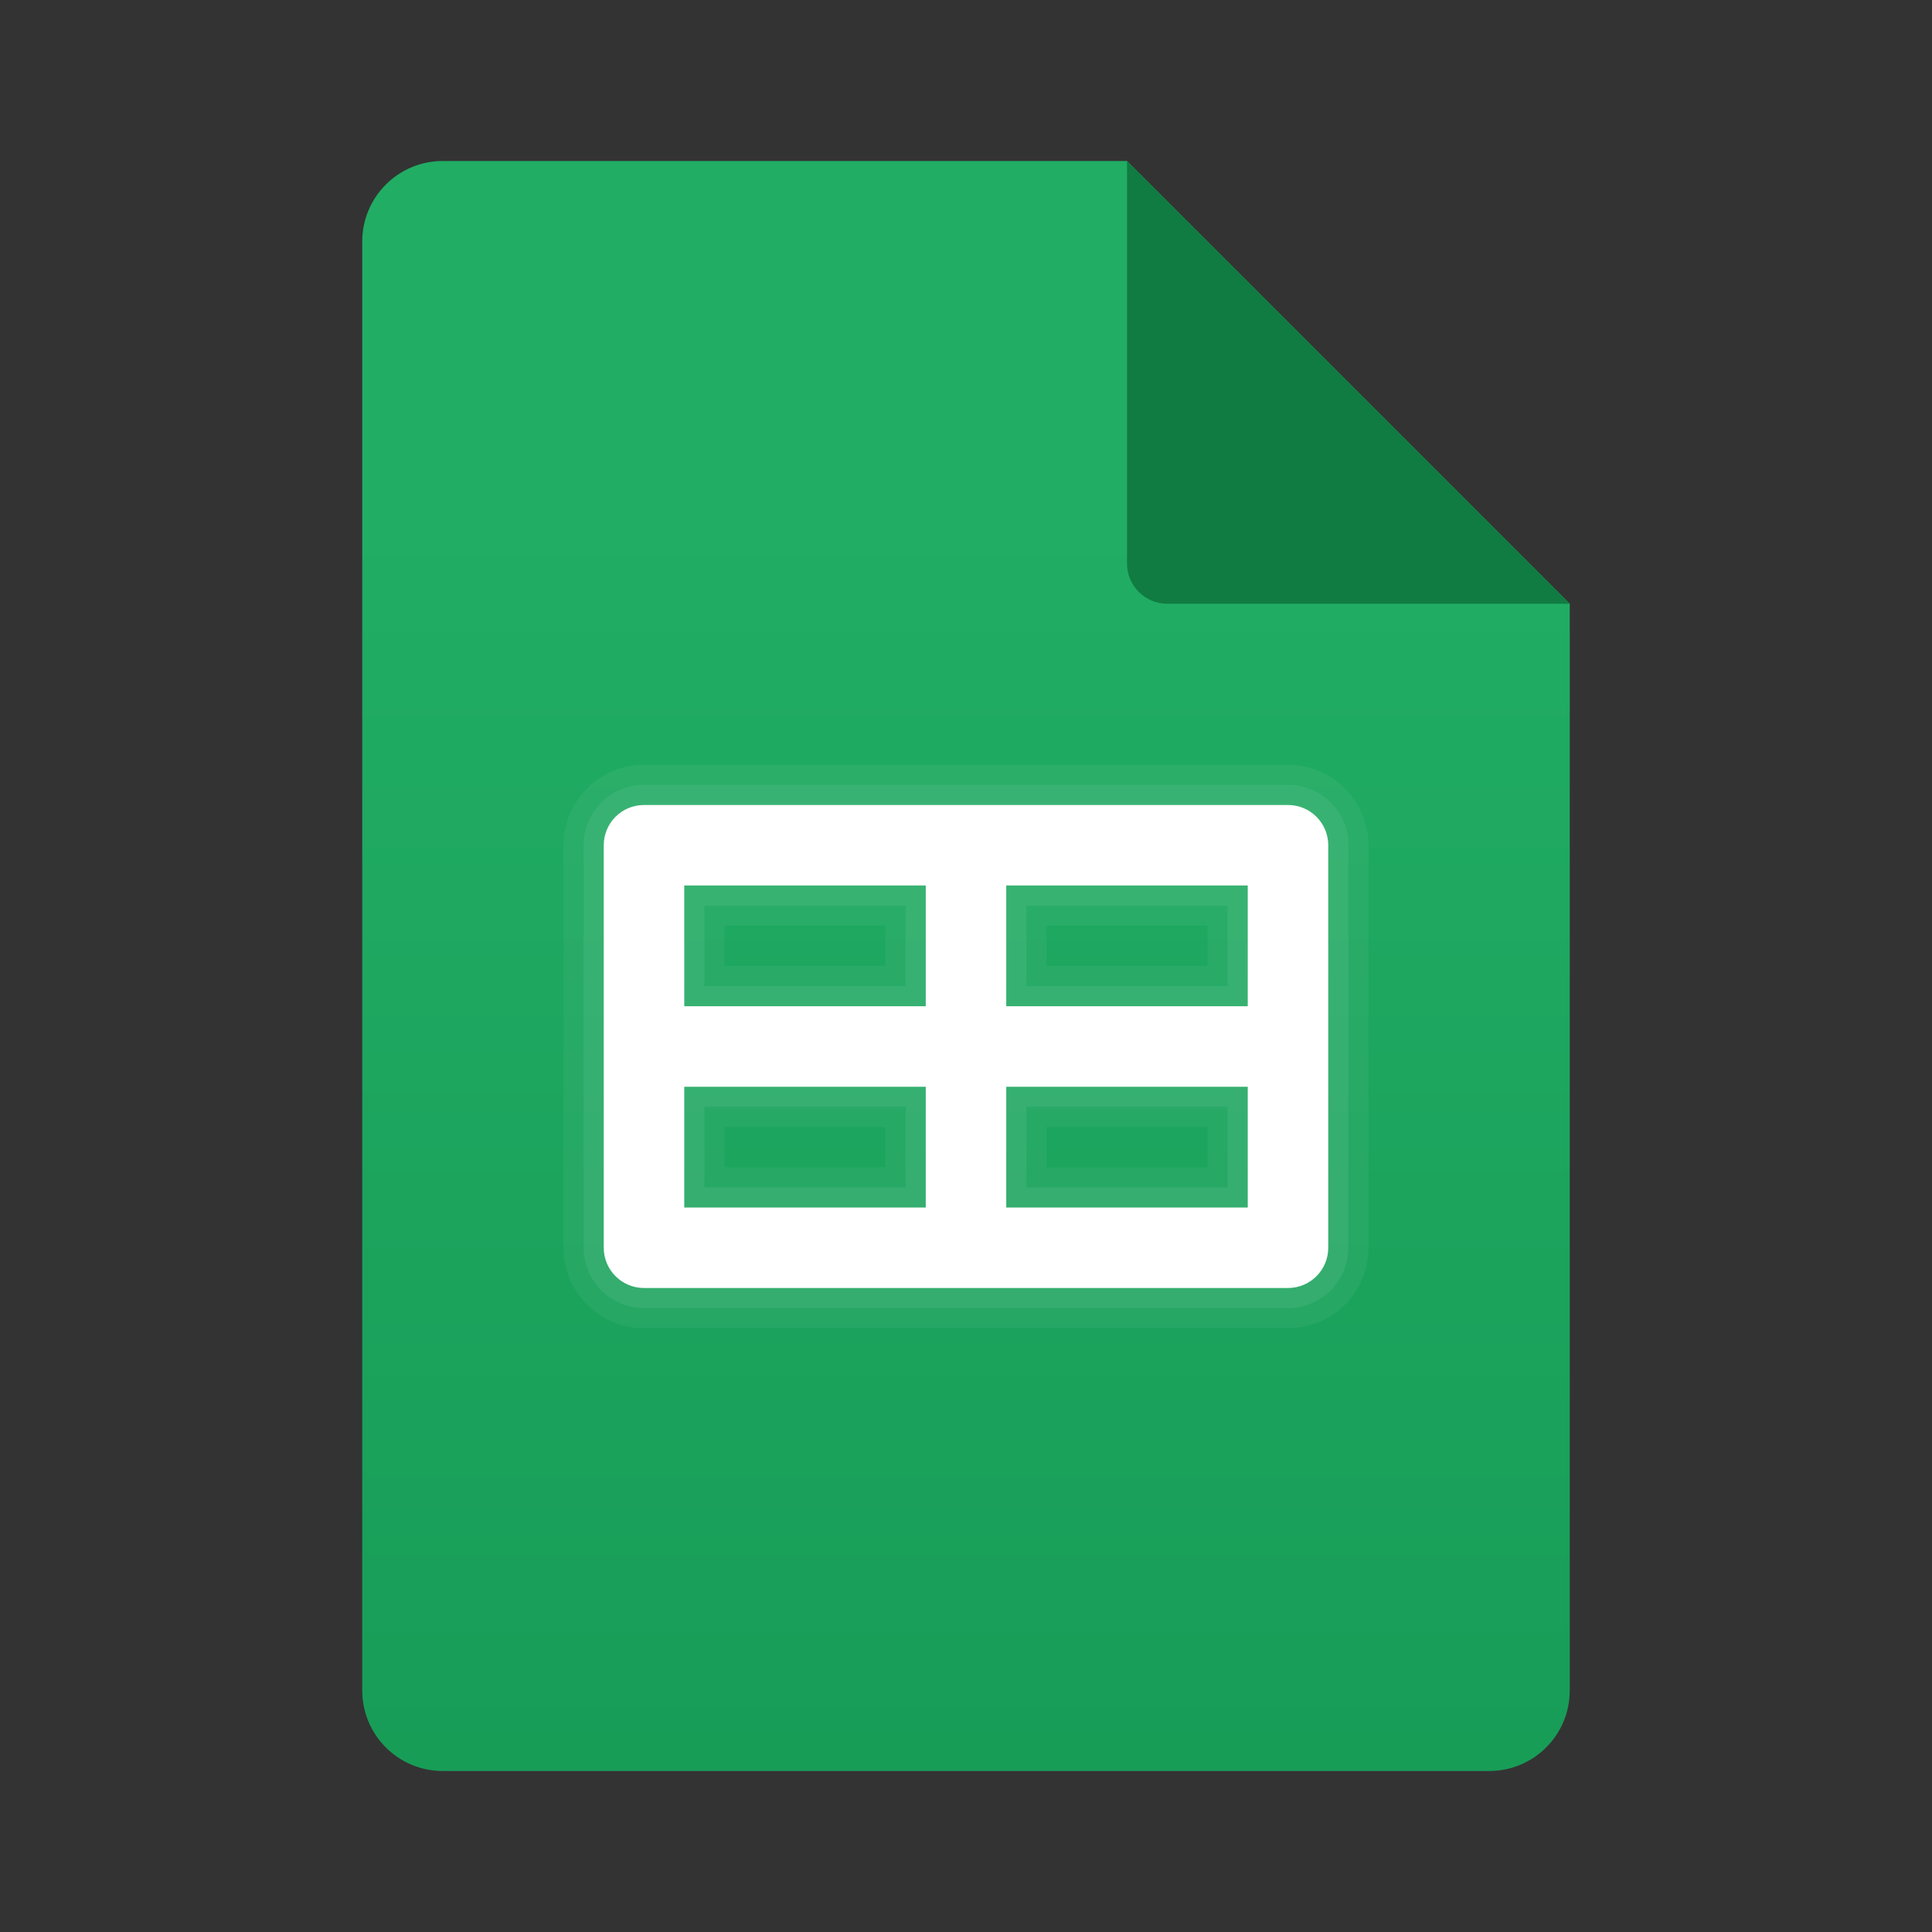<?xml version="1.0" encoding="iso-8859-1"?>
<!-- Generator: Adobe Illustrator 25.2.3, SVG Export Plug-In . SVG Version: 6.00 Build 0)  -->
<svg version="1.1" baseProfile="basic" id="Layer_2_1_"
	 xmlns="http://www.w3.org/2000/svg" xmlns:xlink="http://www.w3.org/1999/xlink" x="0px" y="0px" viewBox="0 0 48 48"
	 xml:space="preserve">
<rect x="0" y="0" width="48" height="48" fill="#333333" stroke="none"/>
<linearGradient id="SVGID_1_" gradientUnits="userSpaceOnUse" x1="24" y1="-166.87" x2="24" y2="-248.839" gradientTransform="matrix(1 0 0 -1 0 -154)">
	<stop  offset="0" style="stop-color:#21AD64"/>
	<stop  offset="1" style="stop-color:#088242"/>
</linearGradient>
<path fill="url(#SVGID_1_)" d="M39,15v27c0,1.105-0.895,2-2,2H11c-1.105,0-2-0.895-2-2V6c0-1.105,0.895-2,2-2h17L39,15z"/>
<path fill="#107C42" d="M28,4v10c0,0.552,0.448,1,1,1h10L28,4z"/>
<path style="opacity:0.05;" fill="#ffffff" d="M16,33c-1.103,0-2-0.897-2-2V21c0-1.103,0.897-2,2-2h16c1.103,0,2,0.897,2,2v10c0,1.103-0.897,2-2,2
	H16z M30,29v-1h-4v1H30z M22,29v-1h-4v1H22z M30,24v-1h-4v1H30z M22,24v-1h-4v1H22z"/>
<path style="opacity:0.07;" fill="#ffffff" d="M16,32.5c-0.827,0-1.5-0.673-1.5-1.5V21c0-0.827,0.673-1.5,1.5-1.5h16c0.827,0,1.5,0.673,1.5,1.5v10
	c0,0.827-0.673,1.5-1.5,1.5H16z M30.5,29.5v-2h-5v2H30.5z M22.5,29.5v-2h-5v2H22.5z M30.5,24.5v-2h-5v2H30.5z M22.5,24.5v-2h-5v2
	H22.5z"/>
<path fill="#ffffff" d="M32,20H16c-0.553,0-1,0.448-1,1v10c0,0.552,0.447,1,1,1h16c0.553,0,1-0.448,1-1V21
	C33,20.448,32.553,20,32,20z M31,25h-6v-3h6V25z M23,22v3h-6v-3H23z M17,27h6v3h-6V27z M25,30v-3h6v3H25z"/>
</svg>